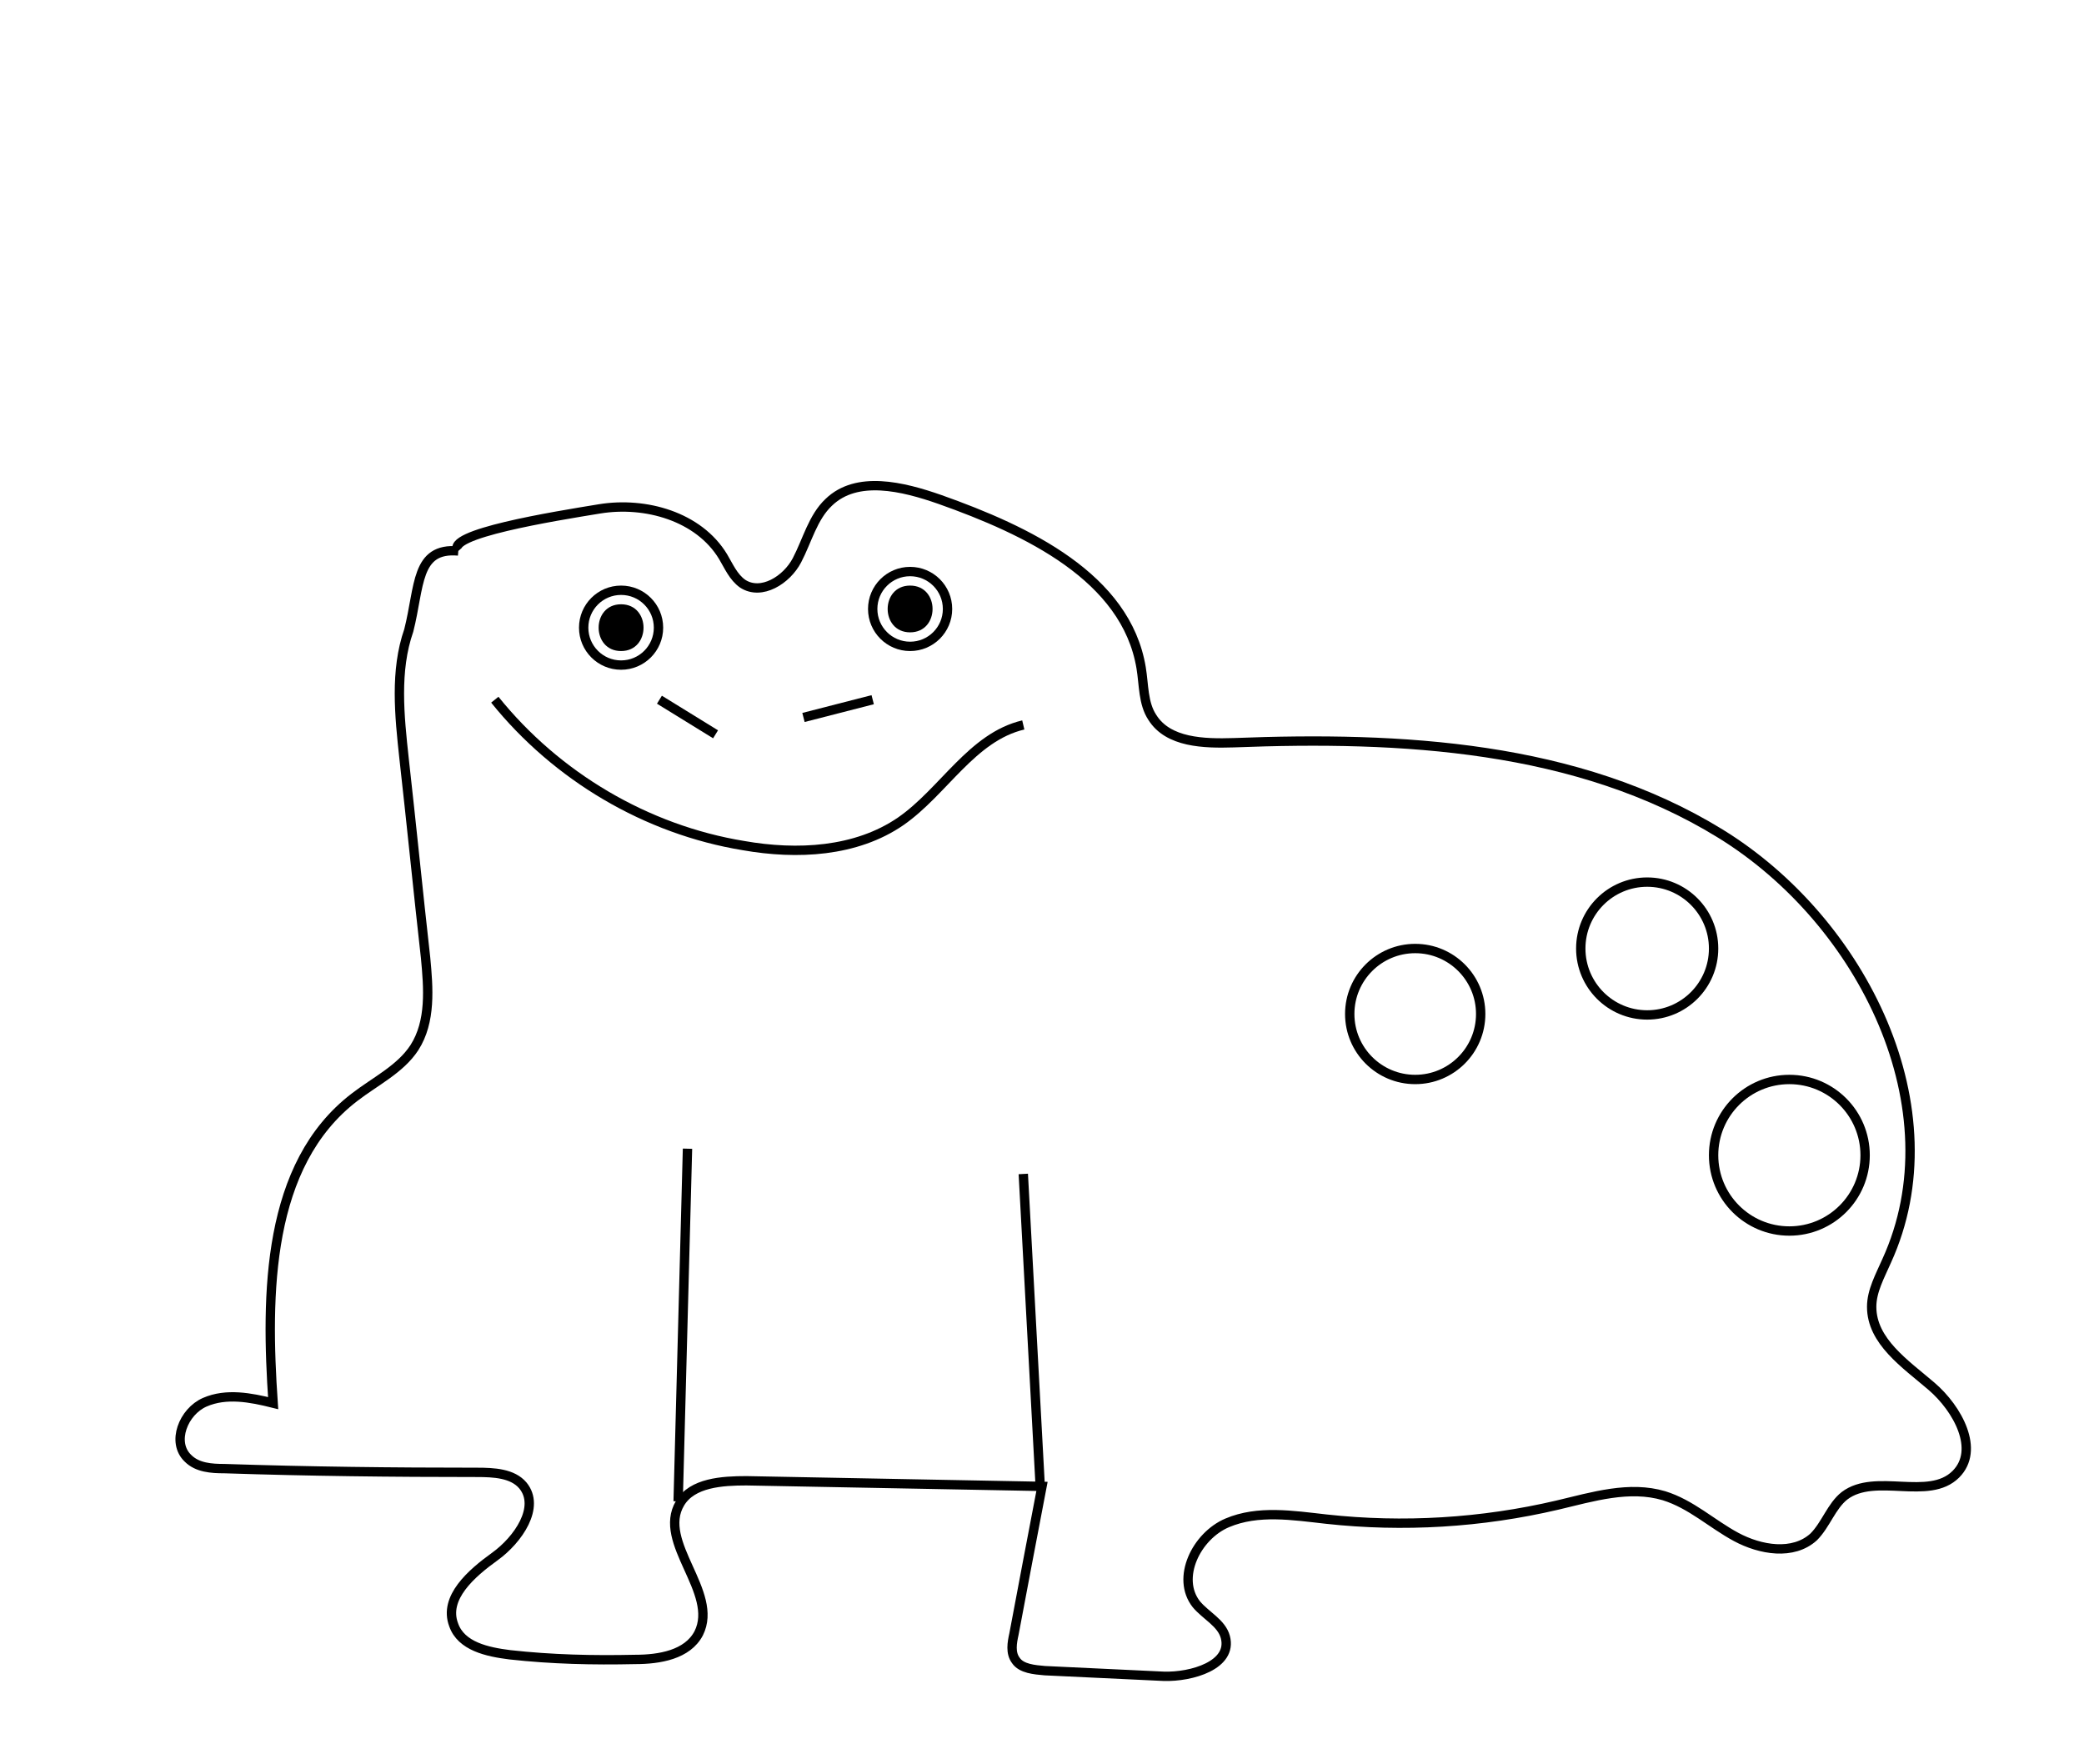 <?xml version="1.0" encoding="utf-8"?>
<!-- Generator: Adobe Illustrator 22.1.0, SVG Export Plug-In . SVG Version: 6.00 Build 0)  -->
<svg version="1.1" id="Слой_1" xmlns="http://www.w3.org/2000/svg" xmlns:xlink="http://www.w3.org/1999/xlink" x="0px" y="0px"
	 viewBox="0 0 222.8 188.6" style="enable-background:new 0 0 222.8 188.6;" xml:space="preserve">
<style type="text/css">
	.st0{fill:none;stroke:#000000;stroke-miterlimit:10;}
</style>
<g>
	<g>
		<path d="M97.3,67.6c3.2,0,3.2-5,0-5C94.1,62.6,94.1,67.6,97.3,67.6L97.3,67.6z"/>
	</g>
</g>
<path class="st0" d="M49,58.9c-1.6-1.8,10.2-3.7,15.1-4.5c4.9-0.8,10.6,0.8,13.2,5.1c0.6,1,1.1,2.2,2.1,2.9c2,1.3,4.7-0.4,5.8-2.5
	s1.7-4.6,3.4-6.2c3-2.9,7.9-1.7,11.9-0.3c9.3,3.3,19.9,8.3,21.5,18c0.3,1.8,0.2,3.8,1.2,5.3c1.7,2.7,5.5,2.8,8.7,2.7
	c17.9-0.7,36.7,0.3,52,9.7s25.2,29.5,17.8,45.7c-0.7,1.6-1.6,3.2-1.6,4.9c0,3.7,3.6,6.1,6.4,8.5c2.8,2.4,5.2,6.8,2.6,9.4
	c-2.9,2.9-8.6-0.2-11.9,2.3c-1.4,1.1-2,3.1-3.3,4.4c-2.2,2-5.7,1.4-8.3,0c-2.6-1.4-4.8-3.5-7.7-4.4c-3.7-1.1-7.6,0.1-11.4,1
	c-8.1,1.9-16.5,2.4-24.7,1.5c-3.6-0.4-7.3-1-10.6,0.4c-3.3,1.4-5.5,5.9-3.3,8.7c1,1.2,2.7,2,3.1,3.5c0.8,3-3.6,4.3-6.6,4.2
	c-4.2-0.2-8.5-0.4-12.7-0.6c-1.1-0.1-2.5-0.2-3.1-1.1c-0.6-0.8-0.4-1.9-0.2-2.8c1-5.3,2-10.6,3-15.8c-10.5-0.2-21.1-0.4-31.6-0.6
	c-2.6,0-5.8,0.2-7.1,2.4c-2.5,4.2,4.2,9.5,2,13.9c-1.2,2.3-4.2,2.8-6.8,2.8c-4.5,0.1-8.9,0-13.4-0.5c-2.4-0.3-5.2-0.9-6-3.2
	c-1.1-2.9,1.9-5.5,4.4-7.3c2.5-1.8,4.9-5.3,3-7.6c-1.1-1.3-3.1-1.4-4.9-1.4c-9,0-18-0.1-27-0.4c-1.4,0-2.9-0.1-3.9-1.1
	c-1.8-1.7-0.5-5,1.8-6s4.9-0.5,7.3,0.1c-0.8-11.7-0.7-25.5,8.7-32.7c2.2-1.7,4.9-3,6.4-5.3c1.8-2.8,1.5-6.4,1.2-9.6
	c-0.8-7.1-1.5-14.2-2.3-21.3c-0.5-4.6-1-9.4,0.5-13.7C44.9,62.7,44.4,58.5,49,58.9"/>
<path class="st0" d="M52.9,74.8c6.6,8.2,16.2,13.9,26.6,15.6c5.7,1,12,0.7,16.8-2.6c4.6-3.2,7.6-9,13.1-10.3"/>
<circle class="st0" cx="97.3" cy="65.1" r="4"/>
<g>
	<g>
		<path d="M66.4,69.6c3.2,0,3.2-5,0-5C63.2,64.6,63.2,69.6,66.4,69.6L66.4,69.6z"/>
	</g>
</g>
<circle class="st0" cx="66.4" cy="67.1" r="4"/>
<line class="st0" x1="70.5" y1="74.8" x2="76.5" y2="78.5"/>
<line class="st0" x1="85.9" y1="76.7" x2="93.3" y2="74.8"/>
<line class="st0" x1="72.5" y1="160.5" x2="73.5" y2="122.8"/>
<line class="st0" x1="111.2" y1="158.7" x2="109.4" y2="125.5"/>
<circle class="st0" cx="176.1" cy="101.4" r="7.1"/>
<circle class="st0" cx="191.3" cy="123.5" r="8.1"/>
<circle class="st0" cx="151.3" cy="108.4" r="7"/>
</svg>
